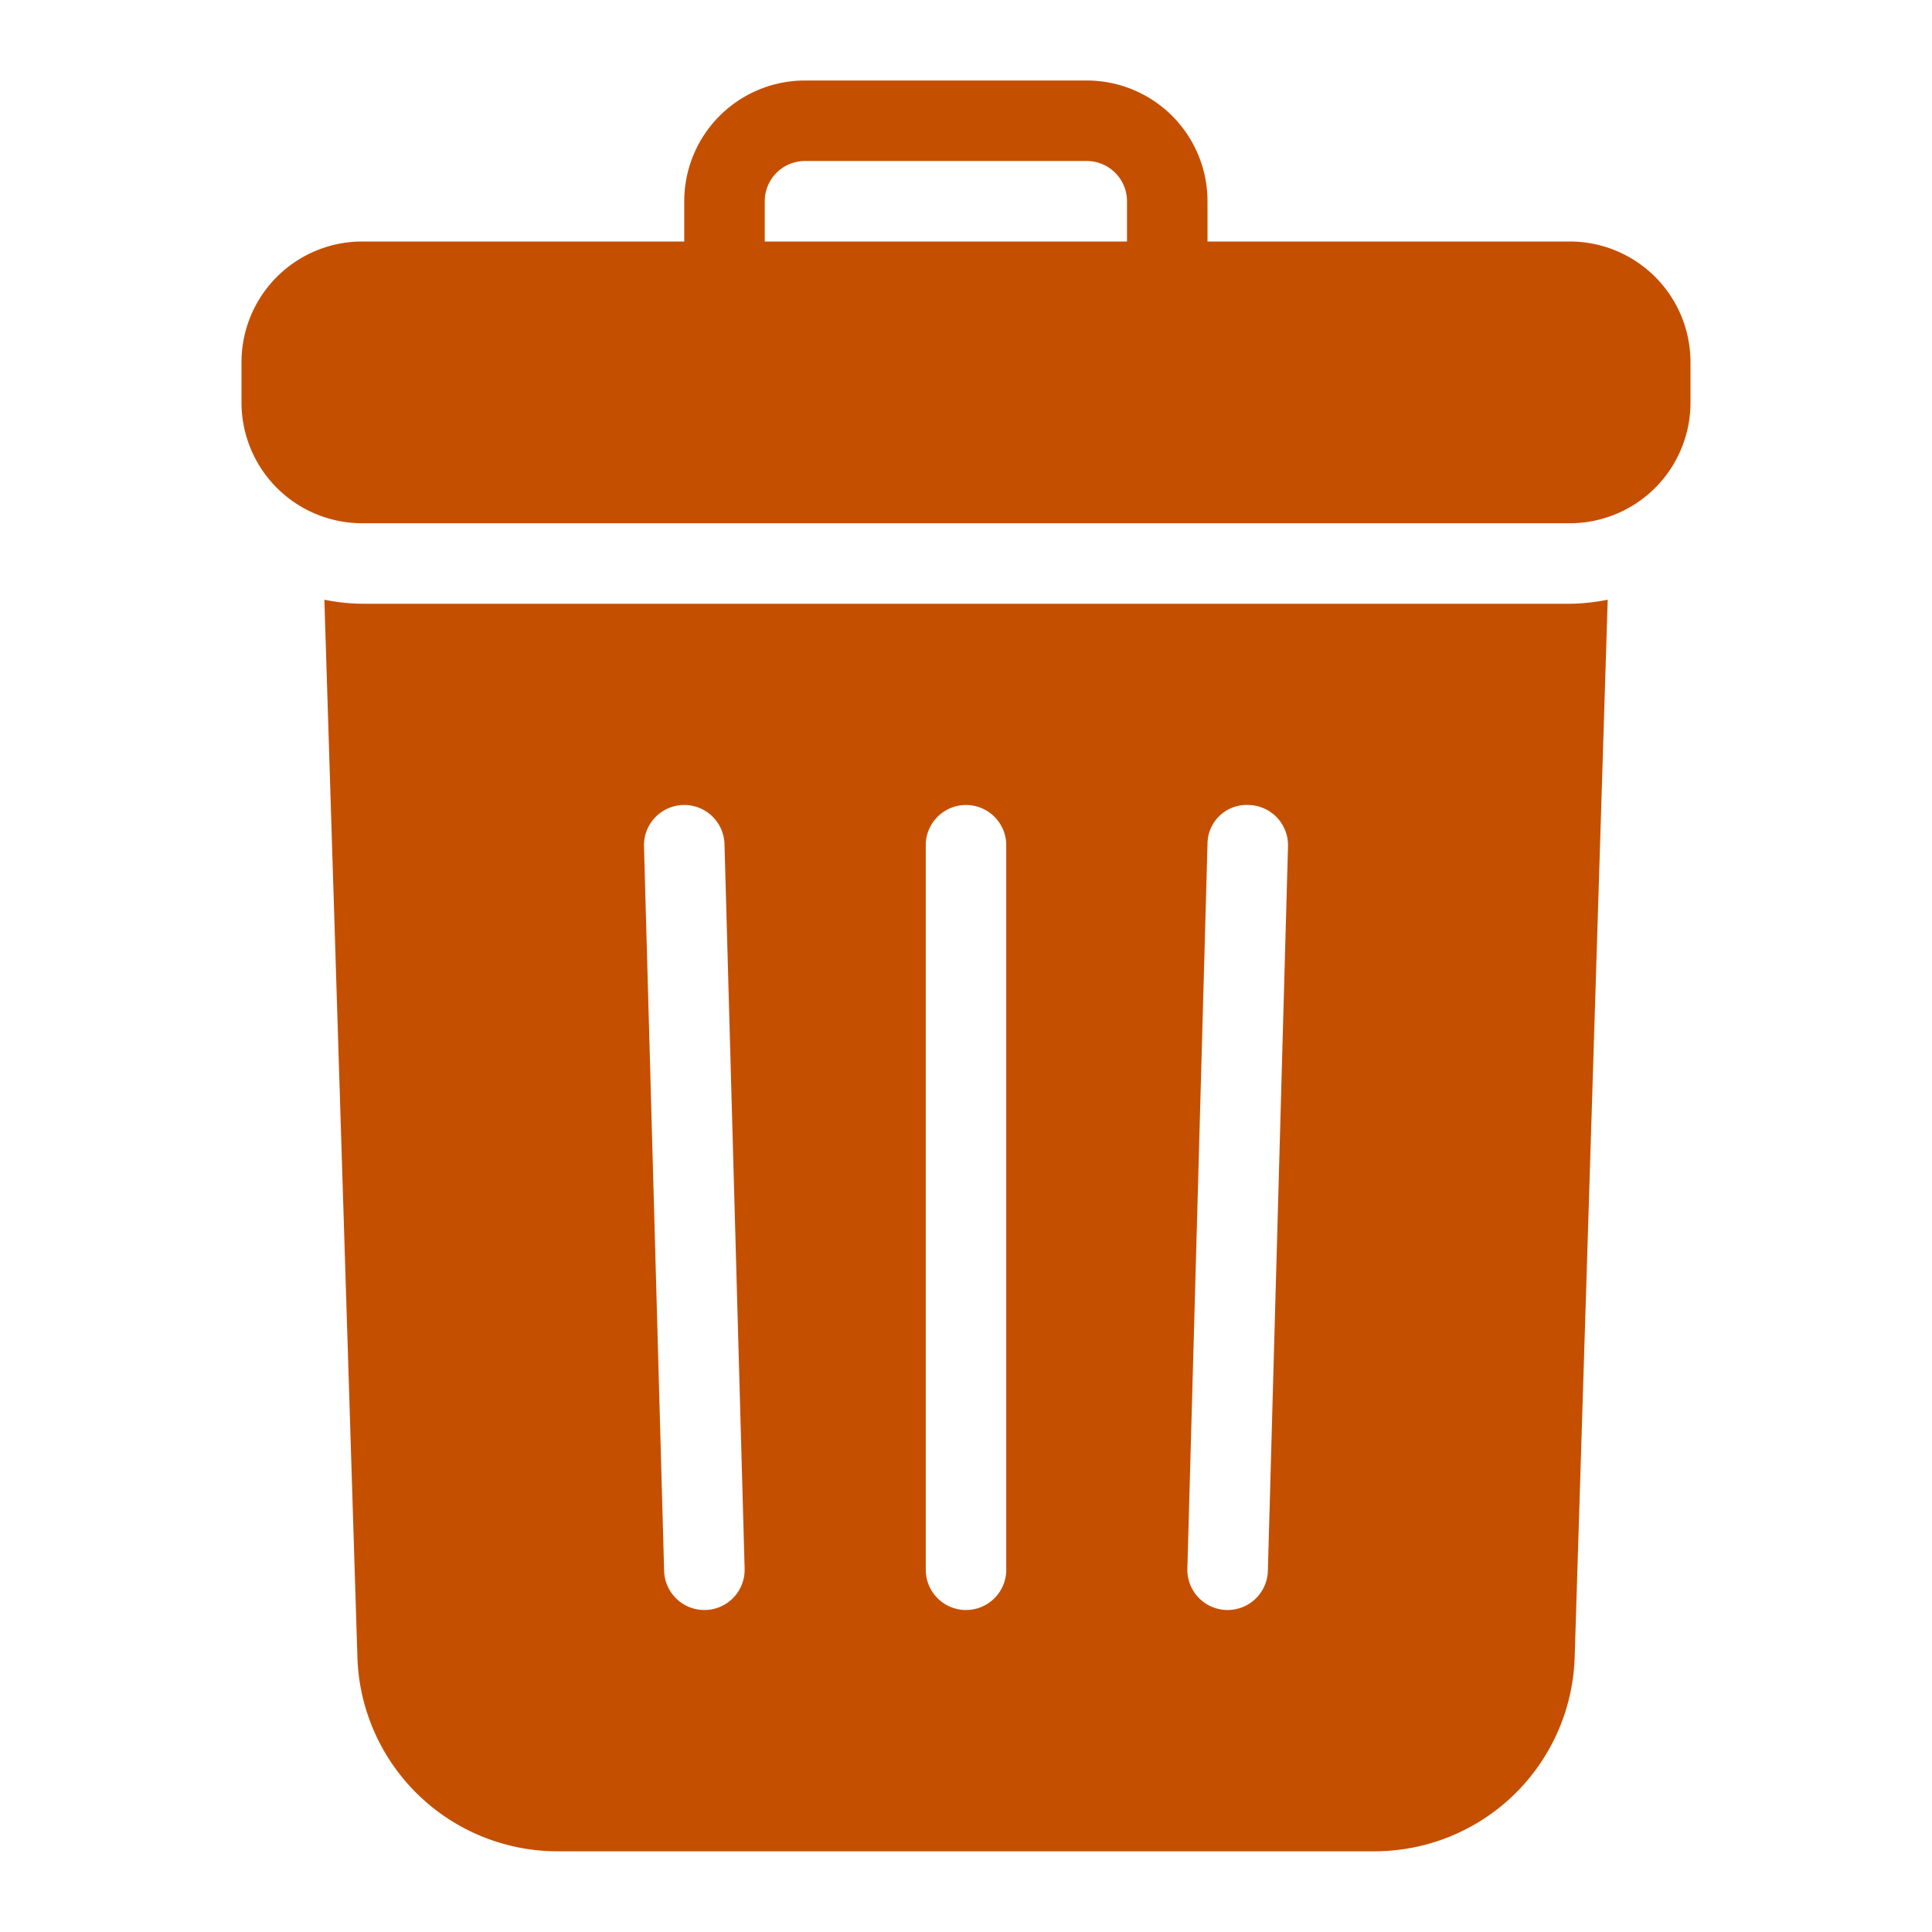 <svg xmlns="http://www.w3.org/2000/svg" version="1.1" xmlns:xlink="http://www.w3.org/1999/xlink" xmlns:svgjs="http://svgjs.com/svgjs" width="512" height="512" x="0" y="0" viewBox="0 0 48 48" style="enable-background:new 0 0 512 512" xml:space="preserve" class=""><g><path d="M39 6h-9V5a3 3 0 0 0-3-3h-7a3 3 0 0 0-3 3v1H9a3 3 0 0 0-3 3v1a3 3 0 0 0 3 3h30a3 3 0 0 0 3-3V9a3 3 0 0 0-3-3zM19 6V5a1 1 0 0 1 1-1h7a1 1 0 0 1 1 1v1zM39 15H9a5.029 5.029 0 0 1-.941-.1l.82 26.251a4.977 4.977 0 0 0 5 4.844h20.244a4.977 4.977 0 0 0 5-4.844l.82-26.251A5.029 5.029 0 0 1 39 15zM17.528 40H17.5a1 1 0 0 1-1-.972l-.5-18a1 1 0 0 1 2-.056l.5 18A1 1 0 0 1 17.528 40zM25 39a1 1 0 0 1-2 0V21a1 1 0 0 1 2 0zm6.5.028a1 1 0 0 1-1 .972h-.028a1 1 0 0 1-.972-1.028l.5-18A.972.972 0 0 1 31.028 20 1 1 0 0 1 32 21.028z" fill="#c54f00" data-original="#000000" class=""></path></g></svg>
